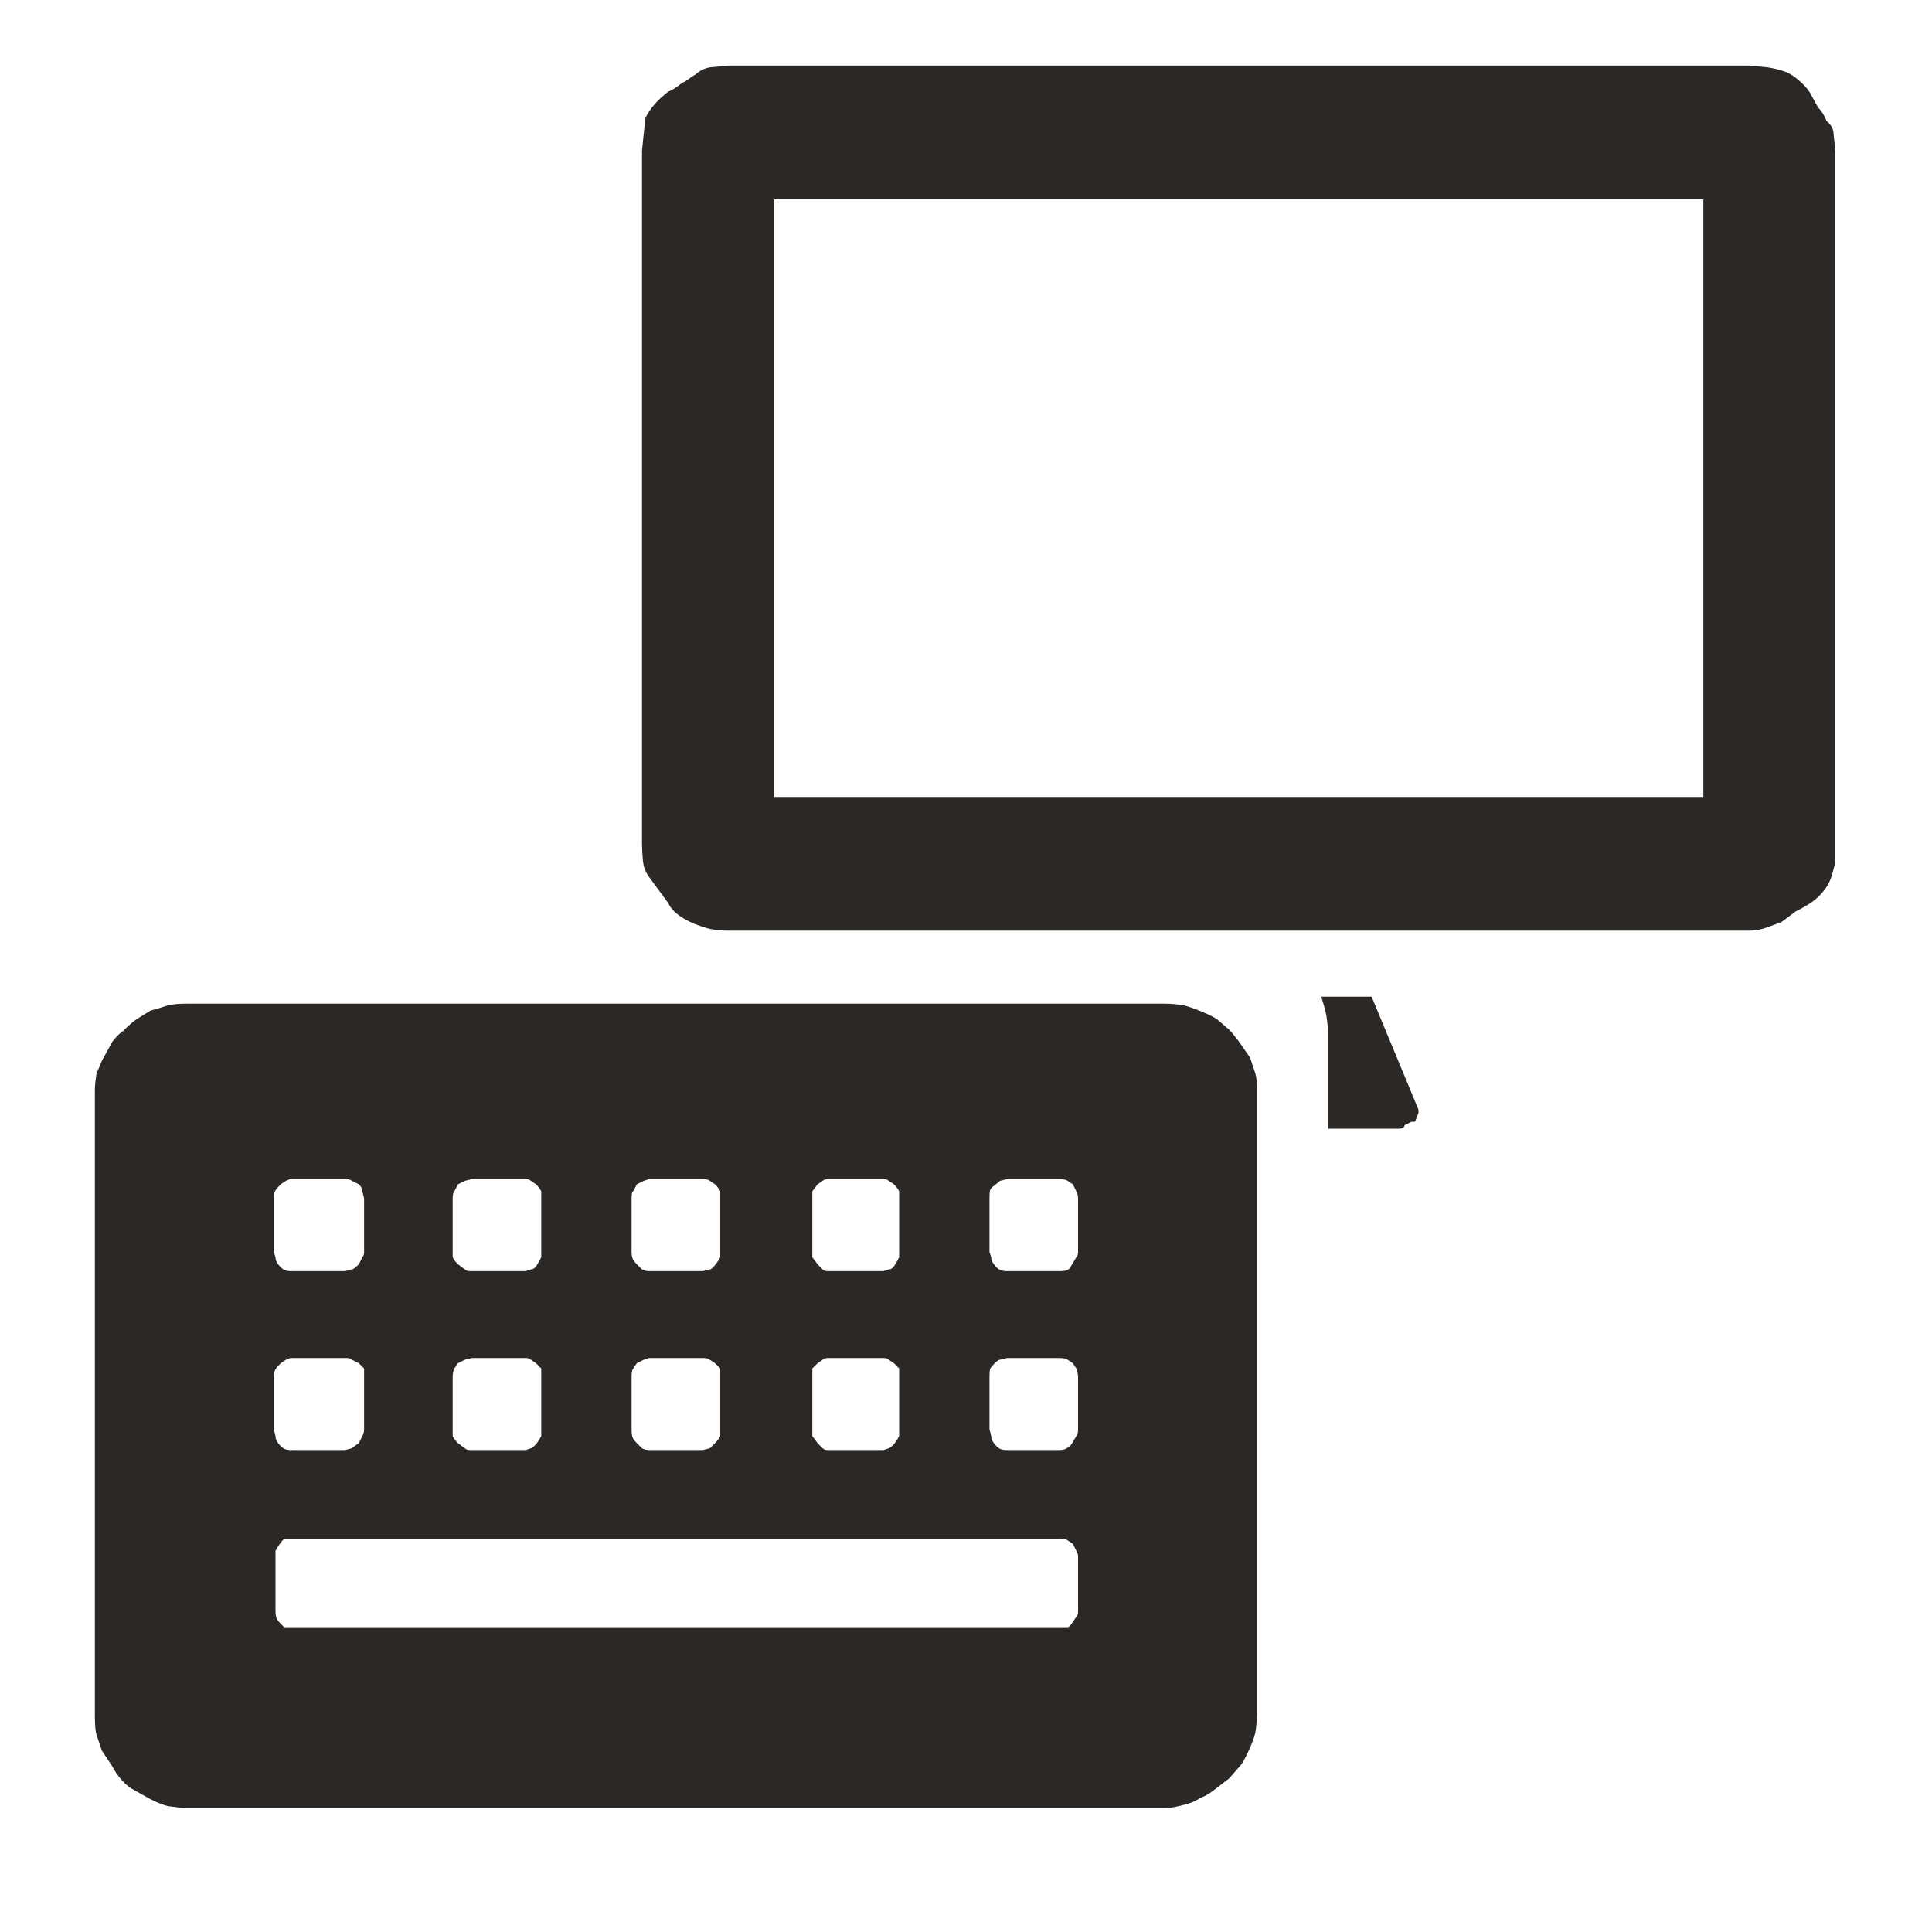 <?xml version="1.0" encoding="UTF-8"?>
<svg width="20px" height="20px" viewBox="0 0 20 20" version="1.1" xmlns="http://www.w3.org/2000/svg" xmlns:xlink="http://www.w3.org/1999/xlink">
    <!-- Generator: Sketch 51.3 (57544) - http://www.bohemiancoding.com/sketch -->
    <title>icons / classes/ BMC_PointingDevice_32</title>
    <desc>Created with Sketch.</desc>
    <defs></defs>
    <g id="icons-/-classes/-BMC_PointingDevice_32" stroke="none" stroke-width="1" fill="none" fill-rule="evenodd">
        <g id="icons-/-classes/-Pointing-Device">
            <g id="icons-/-20x20-icon-field" fill="#F5A623" fill-rule="nonzero" opacity="0">
                <rect x="0" y="0" width="20" height="20"></rect>
            </g>
            <path d="M12.724,10.659 C12.748,10.683 12.778,10.719 12.814,10.767 L12.94,10.947 L12.994,11.109 C13.006,11.145 13.012,11.199 13.012,11.271 L13.012,17.744 C13.012,17.804 13.006,17.87 12.994,17.942 C12.982,17.99 12.961,18.047 12.931,18.113 C12.901,18.179 12.874,18.23 12.85,18.266 L12.724,18.41 L12.562,18.535 C12.514,18.571 12.473,18.595 12.437,18.607 C12.377,18.643 12.323,18.667 12.275,18.679 L12.203,18.697 C12.155,18.709 12.113,18.715 12.077,18.715 L1.917,18.715 C1.881,18.715 1.821,18.709 1.737,18.697 C1.689,18.685 1.629,18.661 1.557,18.625 L1.396,18.535 C1.348,18.511 1.303,18.476 1.261,18.428 C1.219,18.38 1.186,18.332 1.162,18.284 L1.054,18.122 L1,17.96 C0.988,17.924 0.982,17.858 0.982,17.762 L0.982,11.289 C0.982,11.241 0.988,11.181 1,11.109 C1.012,11.085 1.03,11.043 1.054,10.983 L1.162,10.785 C1.198,10.737 1.234,10.701 1.27,10.677 C1.33,10.617 1.378,10.575 1.414,10.551 L1.557,10.462 C1.605,10.45 1.665,10.432 1.737,10.408 C1.785,10.396 1.851,10.39 1.935,10.39 L12.059,10.39 C12.119,10.39 12.185,10.396 12.257,10.408 C12.305,10.42 12.365,10.441 12.437,10.471 C12.508,10.5 12.562,10.527 12.598,10.551 L12.724,10.659 Z M2.834,12.404 L2.834,12.961 L2.852,13.015 C2.852,13.039 2.861,13.063 2.879,13.087 C2.897,13.111 2.915,13.129 2.933,13.141 C2.951,13.153 2.978,13.159 3.014,13.159 L3.571,13.159 L3.643,13.141 C3.655,13.141 3.679,13.123 3.715,13.087 L3.751,13.015 C3.763,13.003 3.769,12.985 3.769,12.961 L3.769,12.404 L3.751,12.332 C3.751,12.308 3.739,12.284 3.715,12.26 L3.643,12.224 C3.631,12.212 3.607,12.206 3.571,12.206 L3.014,12.206 C3.002,12.206 2.984,12.212 2.96,12.224 L2.906,12.26 C2.882,12.284 2.864,12.305 2.852,12.323 C2.84,12.341 2.834,12.368 2.834,12.404 Z M2.834,14.256 L2.834,14.795 L2.852,14.867 C2.852,14.891 2.861,14.915 2.879,14.939 C2.897,14.963 2.915,14.981 2.933,14.993 C2.951,15.005 2.978,15.011 3.014,15.011 L3.571,15.011 L3.643,14.993 C3.655,14.981 3.679,14.963 3.715,14.939 L3.751,14.867 C3.763,14.843 3.769,14.819 3.769,14.795 L3.769,14.166 L3.715,14.112 L3.643,14.076 C3.631,14.064 3.613,14.058 3.589,14.058 L3.014,14.058 C3.002,14.058 2.984,14.064 2.96,14.076 L2.906,14.112 C2.882,14.136 2.864,14.157 2.852,14.175 C2.84,14.193 2.834,14.22 2.834,14.256 Z M11.16,16.108 C11.16,16.096 11.154,16.078 11.142,16.054 L11.106,15.982 L11.052,15.946 C11.04,15.934 11.01,15.928 10.962,15.928 L2.942,15.928 C2.93,15.94 2.915,15.958 2.897,15.982 C2.879,16.006 2.864,16.03 2.852,16.054 L2.852,16.683 C2.852,16.707 2.855,16.728 2.861,16.746 C2.867,16.764 2.879,16.782 2.897,16.8 L2.942,16.845 L11.052,16.845 C11.064,16.845 11.082,16.827 11.106,16.791 L11.142,16.737 C11.154,16.725 11.16,16.707 11.16,16.683 L11.16,16.108 Z M4.686,12.404 L4.686,13.015 C4.698,13.039 4.716,13.063 4.74,13.087 L4.812,13.141 C4.824,13.153 4.842,13.159 4.866,13.159 L5.442,13.159 L5.496,13.141 C5.519,13.141 5.54,13.126 5.558,13.096 C5.576,13.066 5.591,13.039 5.603,13.015 L5.603,12.332 C5.591,12.308 5.573,12.284 5.549,12.26 L5.496,12.224 C5.484,12.212 5.466,12.206 5.442,12.206 L4.884,12.206 L4.812,12.224 L4.74,12.26 L4.704,12.332 C4.692,12.344 4.686,12.368 4.686,12.404 Z M4.686,14.256 L4.686,14.867 C4.698,14.891 4.716,14.915 4.74,14.939 L4.812,14.993 C4.824,15.005 4.842,15.011 4.866,15.011 L5.442,15.011 L5.496,14.993 C5.519,14.981 5.54,14.963 5.558,14.939 C5.576,14.915 5.591,14.891 5.603,14.867 L5.603,14.166 L5.549,14.112 L5.496,14.076 C5.484,14.064 5.466,14.058 5.442,14.058 L4.884,14.058 L4.812,14.076 L4.74,14.112 L4.704,14.166 C4.692,14.19 4.686,14.22 4.686,14.256 Z M6.538,12.961 C6.538,12.985 6.541,13.006 6.547,13.024 C6.553,13.042 6.568,13.063 6.592,13.087 L6.646,13.141 C6.67,13.153 6.694,13.159 6.718,13.159 L7.276,13.159 L7.348,13.141 C7.36,13.141 7.378,13.126 7.402,13.096 C7.426,13.066 7.444,13.039 7.456,13.015 L7.456,12.332 C7.444,12.308 7.426,12.284 7.402,12.26 L7.348,12.224 C7.336,12.212 7.312,12.206 7.276,12.206 L6.718,12.206 L6.664,12.224 L6.592,12.26 L6.556,12.332 C6.544,12.332 6.538,12.356 6.538,12.404 L6.538,12.961 Z M6.538,14.795 C6.538,14.831 6.541,14.858 6.547,14.876 C6.553,14.894 6.568,14.915 6.592,14.939 L6.646,14.993 C6.67,15.005 6.694,15.011 6.718,15.011 L7.276,15.011 L7.348,14.993 L7.402,14.939 C7.426,14.915 7.444,14.891 7.456,14.867 L7.456,14.166 L7.402,14.112 L7.348,14.076 C7.336,14.064 7.312,14.058 7.276,14.058 L6.718,14.058 L6.664,14.076 L6.592,14.112 L6.556,14.166 C6.544,14.178 6.538,14.208 6.538,14.256 L6.538,14.795 Z M18.91,1.255 C18.958,1.291 18.982,1.339 18.982,1.399 L19,1.56 L19,8.915 C18.988,8.975 18.973,9.032 18.955,9.086 C18.937,9.14 18.907,9.191 18.865,9.239 C18.823,9.287 18.778,9.326 18.73,9.356 C18.682,9.386 18.634,9.413 18.586,9.437 L18.443,9.544 C18.383,9.568 18.326,9.589 18.272,9.607 C18.218,9.625 18.161,9.634 18.101,9.634 L7.527,9.634 C7.48,9.634 7.42,9.628 7.348,9.616 C7.3,9.604 7.246,9.586 7.186,9.562 C7.126,9.538 7.072,9.508 7.024,9.473 C6.976,9.437 6.94,9.395 6.916,9.347 L6.718,9.077 C6.682,9.029 6.661,8.972 6.655,8.906 C6.649,8.84 6.646,8.783 6.646,8.735 L6.646,1.56 L6.664,1.381 L6.682,1.219 C6.706,1.171 6.736,1.126 6.772,1.084 C6.808,1.042 6.856,0.997 6.916,0.949 C6.952,0.937 7,0.907 7.06,0.859 L7.096,0.841 C7.144,0.805 7.18,0.781 7.204,0.769 C7.24,0.733 7.288,0.709 7.348,0.697 L7.545,0.679 L18.101,0.679 L18.299,0.697 C18.371,0.709 18.431,0.724 18.479,0.742 C18.526,0.76 18.574,0.79 18.622,0.832 C18.67,0.874 18.706,0.913 18.73,0.949 L18.82,1.111 C18.856,1.147 18.886,1.195 18.91,1.255 Z M17.633,2.064 L8.013,2.064 L8.013,8.25 L17.633,8.25 L17.633,2.064 Z M8.409,12.332 L8.409,13.015 L8.463,13.087 L8.516,13.141 C8.528,13.153 8.546,13.159 8.57,13.159 L9.146,13.159 L9.2,13.141 C9.224,13.141 9.245,13.126 9.263,13.096 C9.281,13.066 9.296,13.039 9.308,13.015 L9.308,12.332 C9.296,12.308 9.278,12.284 9.254,12.26 L9.2,12.224 C9.188,12.212 9.17,12.206 9.146,12.206 L8.57,12.206 C8.546,12.206 8.528,12.212 8.516,12.224 L8.463,12.26 L8.409,12.332 Z M8.409,14.166 L8.409,14.867 L8.463,14.939 L8.516,14.993 C8.528,15.005 8.546,15.011 8.57,15.011 L9.146,15.011 L9.2,14.993 C9.224,14.981 9.245,14.963 9.263,14.939 C9.281,14.915 9.296,14.891 9.308,14.867 L9.308,14.166 L9.254,14.112 L9.2,14.076 C9.188,14.064 9.17,14.058 9.146,14.058 L8.57,14.058 C8.546,14.058 8.528,14.064 8.516,14.076 L8.463,14.112 L8.409,14.166 Z M11.16,12.404 C11.16,12.38 11.154,12.356 11.142,12.332 L11.106,12.26 L11.052,12.224 C11.04,12.212 11.01,12.206 10.962,12.206 L10.423,12.206 L10.351,12.224 C10.339,12.236 10.321,12.251 10.297,12.269 C10.273,12.287 10.258,12.302 10.252,12.314 C10.246,12.326 10.243,12.356 10.243,12.404 L10.243,12.961 L10.261,13.015 C10.261,13.039 10.27,13.063 10.288,13.087 C10.306,13.111 10.324,13.129 10.342,13.141 C10.36,13.153 10.387,13.159 10.423,13.159 L10.962,13.159 C10.998,13.159 11.025,13.156 11.043,13.15 C11.061,13.144 11.076,13.129 11.088,13.105 L11.142,13.015 C11.154,13.003 11.16,12.985 11.16,12.961 L11.16,12.404 Z M11.16,14.256 C11.16,14.232 11.154,14.202 11.142,14.166 L11.106,14.112 L11.052,14.076 C11.04,14.064 11.01,14.058 10.962,14.058 L10.423,14.058 L10.351,14.076 C10.339,14.076 10.321,14.088 10.297,14.112 C10.273,14.136 10.258,14.154 10.252,14.166 C10.246,14.178 10.243,14.208 10.243,14.256 L10.243,14.795 L10.261,14.867 C10.261,14.891 10.27,14.915 10.288,14.939 C10.306,14.963 10.324,14.981 10.342,14.993 C10.36,15.005 10.387,15.011 10.423,15.011 L10.962,15.011 C10.998,15.011 11.025,15.005 11.043,14.993 C11.061,14.981 11.076,14.969 11.088,14.957 L11.142,14.867 C11.154,14.855 11.16,14.831 11.16,14.795 L11.16,14.256 Z M13.677,10.318 L14.199,10.318 L14.684,11.487 L14.684,11.522 L14.648,11.612 L14.612,11.612 L14.54,11.648 C14.54,11.66 14.534,11.669 14.522,11.675 C14.51,11.681 14.499,11.684 14.487,11.684 L13.749,11.684 L13.749,10.713 C13.749,10.665 13.743,10.599 13.731,10.515 C13.719,10.456 13.701,10.39 13.677,10.318 Z" id="" fill="#2B2826"></path>
        </g>
        <g id="icons-/-Error_Mark" transform="translate(0, 12)" opacity="0">
            <circle id="Oval" fill="#FFFFFF" fill-rule="nonzero" cx="4" cy="4" r="4"></circle>
            <path d="M4.007,0.667 C4.609,0.667 5.17,0.82 5.688,1.126 C6.19,1.424 6.59,1.823 6.887,2.325 C7.193,2.844 7.347,3.405 7.347,4.007 C7.347,4.608 7.193,5.169 6.887,5.688 C6.59,6.19 6.19,6.59 5.688,6.887 C5.169,7.193 4.608,7.347 4.007,7.347 C3.405,7.347 2.844,7.193 2.325,6.887 C1.823,6.59 1.424,6.19 1.126,5.688 C0.82,5.169 0.667,4.608 0.667,4.007 C0.667,3.405 0.82,2.844 1.126,2.325 C1.424,1.823 1.823,1.424 2.325,1.126 C2.844,0.82 3.404,0.667 4.007,0.667 L4.007,0.667 Z M4.007,0.667 C4.006,0.667 4.004,0.667 4.003,0.667 L4.01,0.667 C4.009,0.667 4.008,0.667 4.007,0.667 L4.007,0.667 Z M4.343,5.675 L4.343,5.009 L3.67,5.009 L3.67,5.675 L4.343,5.675 Z M4.343,4.343 L4.343,2.338 L3.67,2.338 L3.67,4.343 L4.343,4.343 Z" id="" fill="#F83200"></path>
        </g>
    </g>
</svg>